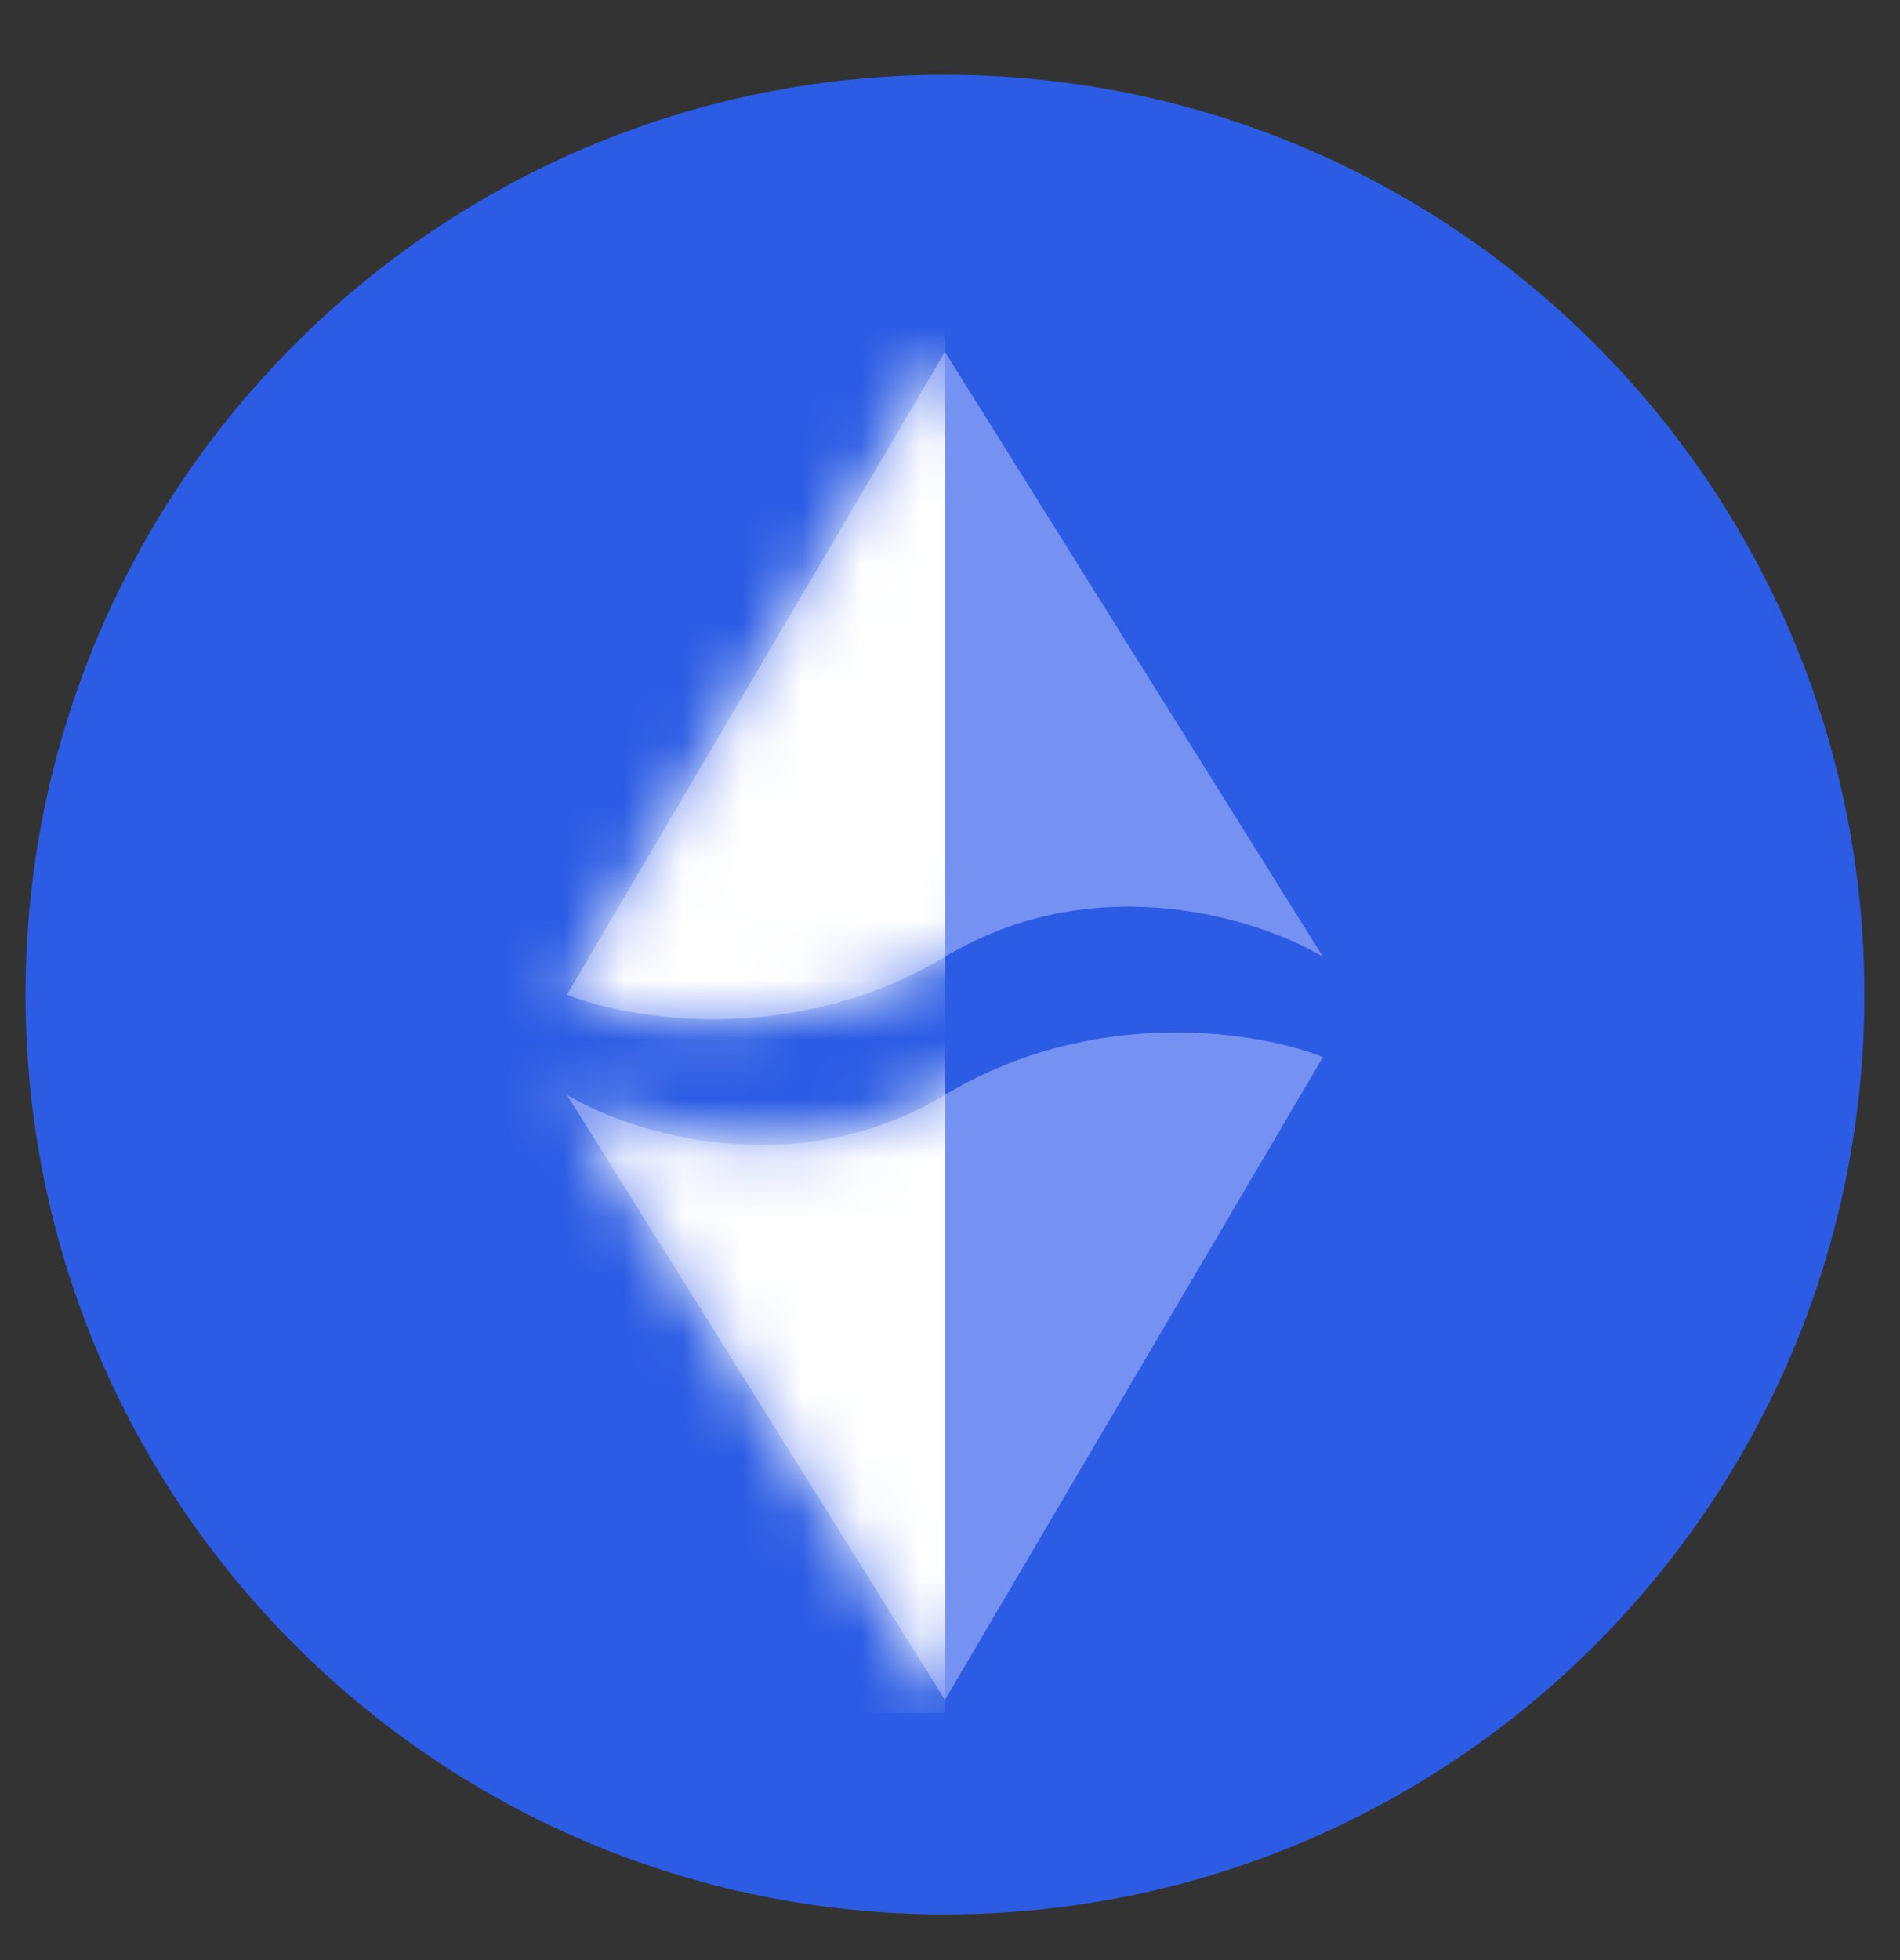 <svg width="32" height="33" viewBox="0 0 32 33" fill="none" xmlns="http://www.w3.org/2000/svg">
<rect x="0" y="0" width="32" height="33" fill="#333333" stroke="none"/>
<path d="M15.915 32.23C24.467 32.23 31.4 25.297 31.4 16.745C31.4 8.193 24.467 1.26 15.915 1.26C7.363 1.26 0.43 8.193 0.43 16.745C0.43 25.297 7.363 32.23 15.915 32.23Z" fill="#2C5CE4"/>
<path d="M15.915 5.923L9.549 16.745C10.61 17.169 13.369 17.636 15.915 16.108C18.462 14.581 21.22 15.472 22.281 16.108L15.915 5.923Z" fill="#7591F2"/>
<path d="M15.915 28.619L22.281 17.797C21.22 17.372 18.461 16.906 15.915 18.433C13.369 19.961 10.61 19.07 9.549 18.433L15.915 28.619Z" fill="#7591F2"/>
<mask id="mask0_6017_4857" style="mask-type:alpha" maskUnits="userSpaceOnUse" x="9" y="17" width="14" height="12">
<path d="M15.915 28.619L22.281 17.797C21.22 17.372 18.461 16.906 15.915 18.433C13.369 19.961 10.61 19.07 9.549 18.433L15.915 28.619Z" fill="#D9D9D9"/>
</mask>
<g mask="url(#mask0_6017_4857)">
<rect x="8.276" y="2.103" width="7.639" height="26.737" fill="white"/>
</g>
<mask id="mask1_6017_4857" style="mask-type:alpha" maskUnits="userSpaceOnUse" x="9" y="5" width="14" height="13">
<path d="M15.915 5.923L9.549 16.745C10.61 17.169 13.369 17.636 15.915 16.108C18.462 14.581 21.22 15.472 22.281 16.108L15.915 5.923Z" fill="#D9D9D9"/>
</mask>
<g mask="url(#mask1_6017_4857)">
<rect x="8.276" y="2.103" width="7.639" height="26.737" fill="white"/>
</g>
</svg>
